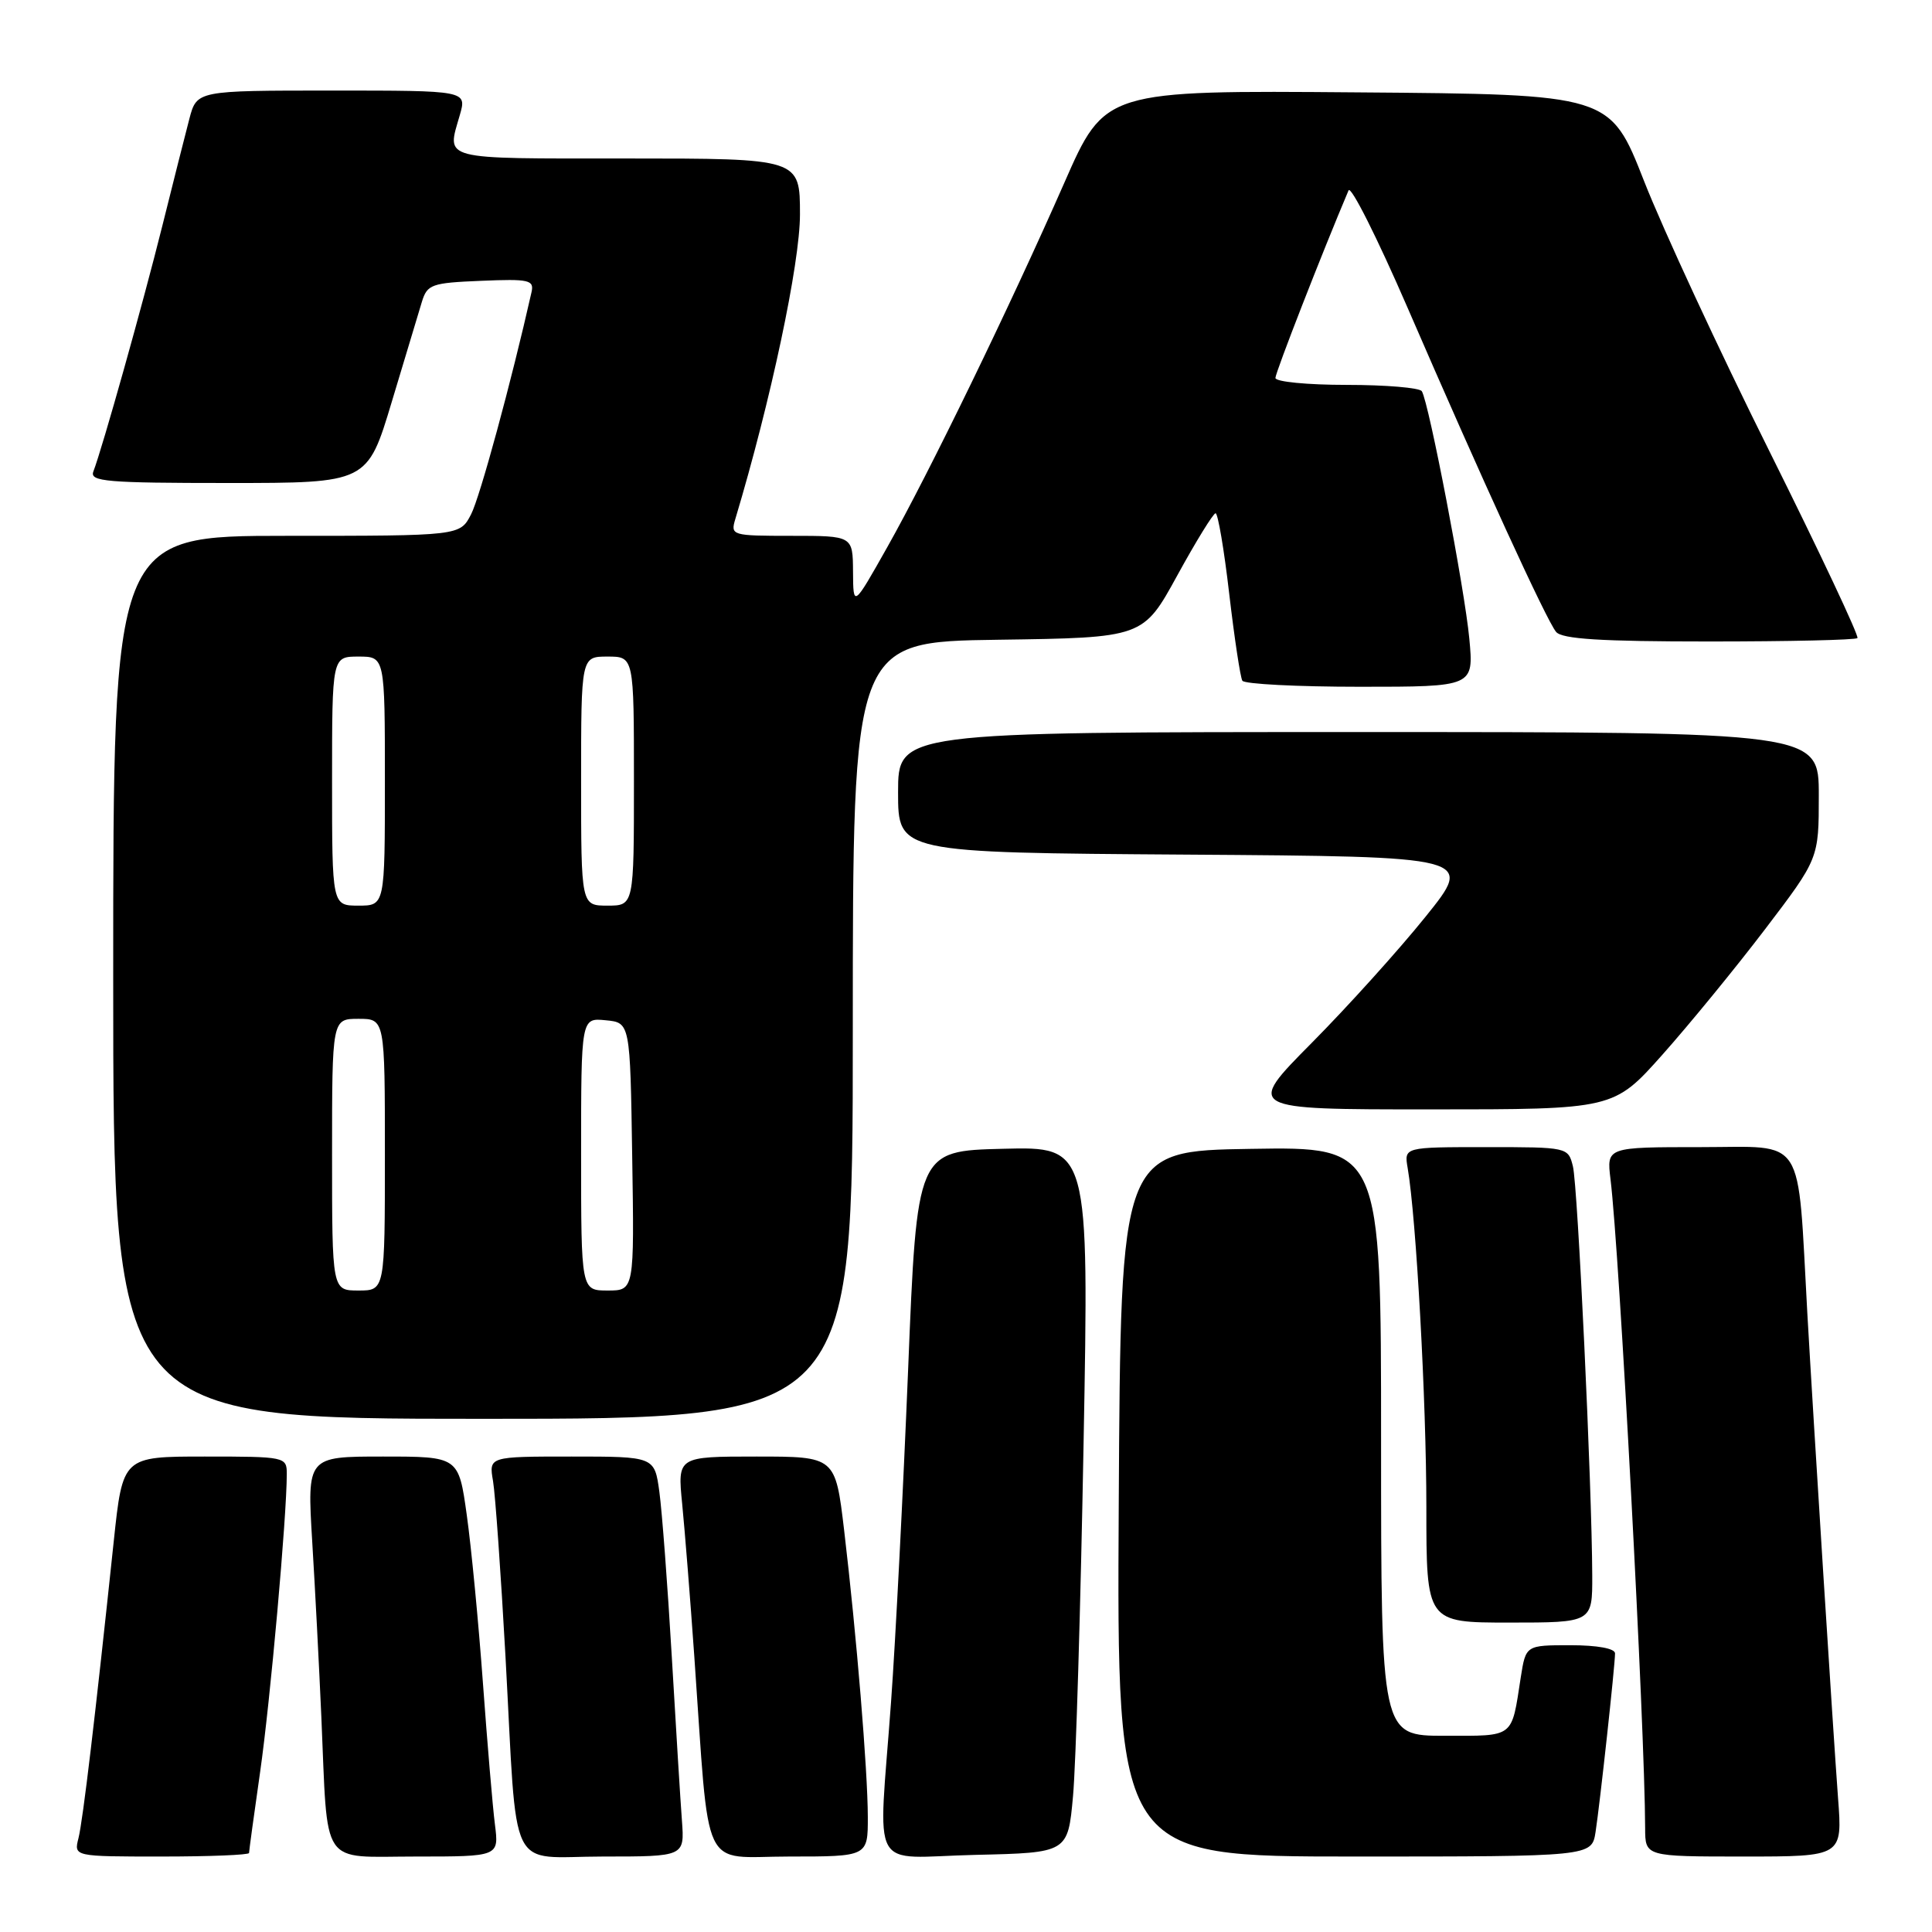 <?xml version="1.0" encoding="UTF-8" standalone="no"?>
<!DOCTYPE svg PUBLIC "-//W3C//DTD SVG 1.1//EN" "http://www.w3.org/Graphics/SVG/1.1/DTD/svg11.dtd" >
<svg xmlns="http://www.w3.org/2000/svg" xmlns:xlink="http://www.w3.org/1999/xlink" version="1.1" viewBox="0 0 256 256">
 <g >
 <path fill="currentColor"
d=" M 33.00 245.53 C 33.00 245.27 33.66 240.43 34.47 234.78 C 35.81 225.44 38.00 200.95 38.00 195.30 C 38.00 193.04 37.81 193.00 27.13 193.00 C 16.26 193.00 16.26 193.00 15.07 204.25 C 12.61 227.54 10.99 241.20 10.40 243.56 C 9.78 246.00 9.78 246.00 21.39 246.00 C 27.78 246.00 33.00 245.79 33.00 245.53 Z  M 65.58 241.75 C 65.28 239.41 64.57 230.97 63.99 223.00 C 63.41 215.03 62.45 205.01 61.85 200.75 C 60.77 193.00 60.77 193.00 50.73 193.00 C 40.69 193.00 40.69 193.00 41.37 204.25 C 41.75 210.44 42.29 220.90 42.58 227.50 C 43.47 247.75 42.28 246.00 55.11 246.00 C 66.12 246.00 66.12 246.00 65.58 241.75 Z  M 90.36 241.25 C 90.16 238.64 89.56 228.82 89.01 219.43 C 88.46 210.03 87.72 200.25 87.37 197.68 C 86.73 193.00 86.73 193.00 75.75 193.00 C 64.77 193.00 64.77 193.00 65.33 196.25 C 65.63 198.04 66.37 208.50 66.98 219.50 C 68.60 249.05 67.11 246.00 79.90 246.00 C 90.71 246.00 90.71 246.00 90.36 241.25 Z  M 114.99 240.75 C 114.98 234.63 113.50 216.68 111.85 202.75 C 110.69 193.00 110.69 193.00 100.23 193.00 C 89.77 193.00 89.77 193.00 90.39 199.25 C 90.73 202.69 91.46 211.80 92.00 219.50 C 94.07 248.86 92.71 246.00 104.58 246.00 C 115.00 246.00 115.00 246.00 114.99 240.75 Z  M 142.18 238.00 C 142.56 233.88 143.19 212.82 143.58 191.22 C 144.30 151.93 144.30 151.93 132.90 152.22 C 121.50 152.50 121.50 152.50 120.33 181.50 C 119.68 197.45 118.67 217.25 118.07 225.50 C 116.39 248.74 114.94 246.11 129.25 245.78 C 141.50 245.50 141.50 245.50 142.18 238.00 Z  M 211.42 242.75 C 212.00 238.99 214.00 220.68 214.00 219.08 C 214.00 218.43 211.65 218.00 208.09 218.00 C 202.18 218.00 202.18 218.00 201.51 222.25 C 200.25 230.39 200.76 230.00 191.43 230.00 C 183.00 230.00 183.00 230.00 183.00 190.98 C 183.00 151.95 183.00 151.95 165.75 152.23 C 148.50 152.50 148.50 152.50 148.24 199.25 C 147.98 246.00 147.98 246.00 179.44 246.00 C 210.91 246.00 210.91 246.00 211.42 242.75 Z  M 243.55 238.25 C 242.90 229.52 240.30 188.47 239.48 174.00 C 238.14 150.02 239.41 152.00 225.36 152.00 C 212.88 152.00 212.88 152.00 213.40 156.25 C 214.59 165.93 217.96 229.07 217.99 242.25 C 218.00 246.00 218.00 246.00 231.07 246.00 C 244.14 246.00 244.14 246.00 243.55 238.25 Z  M 210.98 208.75 C 210.94 196.90 209.06 157.10 208.42 154.55 C 207.79 152.01 207.73 152.00 196.92 152.00 C 186.05 152.00 186.05 152.00 186.52 154.75 C 187.66 161.39 189.00 185.66 189.00 199.70 C 189.00 215.00 189.00 215.00 200.00 215.00 C 211.00 215.00 211.00 215.00 210.98 208.75 Z  M 113.00 136.52 C 113.00 85.04 113.00 85.04 132.24 84.77 C 151.47 84.50 151.47 84.50 155.99 76.26 C 158.47 71.73 160.76 68.02 161.07 68.01 C 161.38 68.01 162.20 72.81 162.88 78.70 C 163.57 84.58 164.35 89.76 164.62 90.20 C 164.90 90.64 171.91 91.00 180.20 91.00 C 195.29 91.00 195.29 91.00 194.69 84.61 C 194.08 78.06 189.34 53.36 188.40 51.84 C 188.12 51.38 183.63 51.00 178.44 51.00 C 173.25 51.00 169.00 50.59 169.00 50.08 C 169.00 49.36 175.22 33.41 178.69 25.23 C 178.99 24.54 182.49 31.51 186.49 40.73 C 196.34 63.48 204.91 82.19 206.19 83.73 C 206.98 84.68 212.14 85.00 226.46 85.00 C 237.02 85.00 245.87 84.80 246.12 84.55 C 246.36 84.30 241.12 73.17 234.46 59.80 C 227.80 46.44 220.33 30.32 217.85 24.00 C 213.34 12.50 213.34 12.50 179.87 12.24 C 146.40 11.97 146.40 11.97 141.02 24.24 C 133.79 40.68 123.10 62.69 117.57 72.50 C 113.06 80.50 113.06 80.50 113.03 75.75 C 113.00 71.00 113.00 71.00 104.88 71.00 C 96.93 71.00 96.78 70.95 97.44 68.75 C 102.13 53.13 106.00 34.90 106.00 28.42 C 106.00 21.00 106.00 21.00 83.00 21.00 C 58.07 21.00 59.19 21.29 60.93 15.24 C 61.86 12.00 61.86 12.00 43.97 12.00 C 26.08 12.00 26.08 12.00 25.09 15.75 C 24.55 17.81 22.93 24.22 21.49 30.00 C 18.96 40.15 13.57 59.36 12.37 62.48 C 11.86 63.81 14.13 64.00 30.23 64.00 C 48.68 64.00 48.68 64.00 51.91 53.25 C 53.69 47.34 55.48 41.38 55.90 40.00 C 56.61 37.68 57.17 37.48 63.75 37.21 C 70.12 36.94 70.79 37.10 70.43 38.71 C 67.76 50.57 63.59 65.90 62.42 68.15 C 60.95 71.00 60.95 71.00 37.97 71.00 C 15.00 71.00 15.00 71.00 15.00 129.50 C 15.00 188.00 15.00 188.00 64.00 188.00 C 113.00 188.00 113.00 188.00 113.00 136.52 Z  M 220.28 139.75 C 223.83 135.76 229.95 128.29 233.87 123.14 C 241.00 113.77 241.00 113.77 241.00 105.39 C 241.00 97.00 241.00 97.00 180.00 97.00 C 119.00 97.00 119.00 97.00 119.00 104.99 C 119.00 112.98 119.00 112.98 157.15 113.24 C 195.31 113.50 195.31 113.50 188.90 121.46 C 185.38 125.84 178.58 133.38 173.79 138.21 C 165.08 147.00 165.08 147.00 189.45 147.00 C 213.82 147.00 213.82 147.00 220.28 139.75 Z  M 44.00 153.00 C 44.00 135.00 44.00 135.00 47.50 135.00 C 51.00 135.00 51.00 135.00 51.00 153.00 C 51.00 171.00 51.00 171.00 47.50 171.00 C 44.00 171.00 44.00 171.00 44.00 153.00 Z  M 77.00 152.94 C 77.00 134.87 77.00 134.87 80.25 135.19 C 83.50 135.50 83.50 135.50 83.77 153.25 C 84.05 171.00 84.05 171.00 80.52 171.00 C 77.00 171.00 77.00 171.00 77.00 152.94 Z  M 44.00 103.50 C 44.00 87.00 44.00 87.00 47.50 87.00 C 51.00 87.00 51.00 87.00 51.00 103.50 C 51.00 120.00 51.00 120.00 47.50 120.00 C 44.00 120.00 44.00 120.00 44.00 103.50 Z  M 77.00 103.50 C 77.00 87.00 77.00 87.00 80.50 87.00 C 84.00 87.00 84.00 87.00 84.00 103.50 C 84.00 120.00 84.00 120.00 80.50 120.00 C 77.00 120.00 77.00 120.00 77.00 103.50 Z "/>
</g>
</svg>